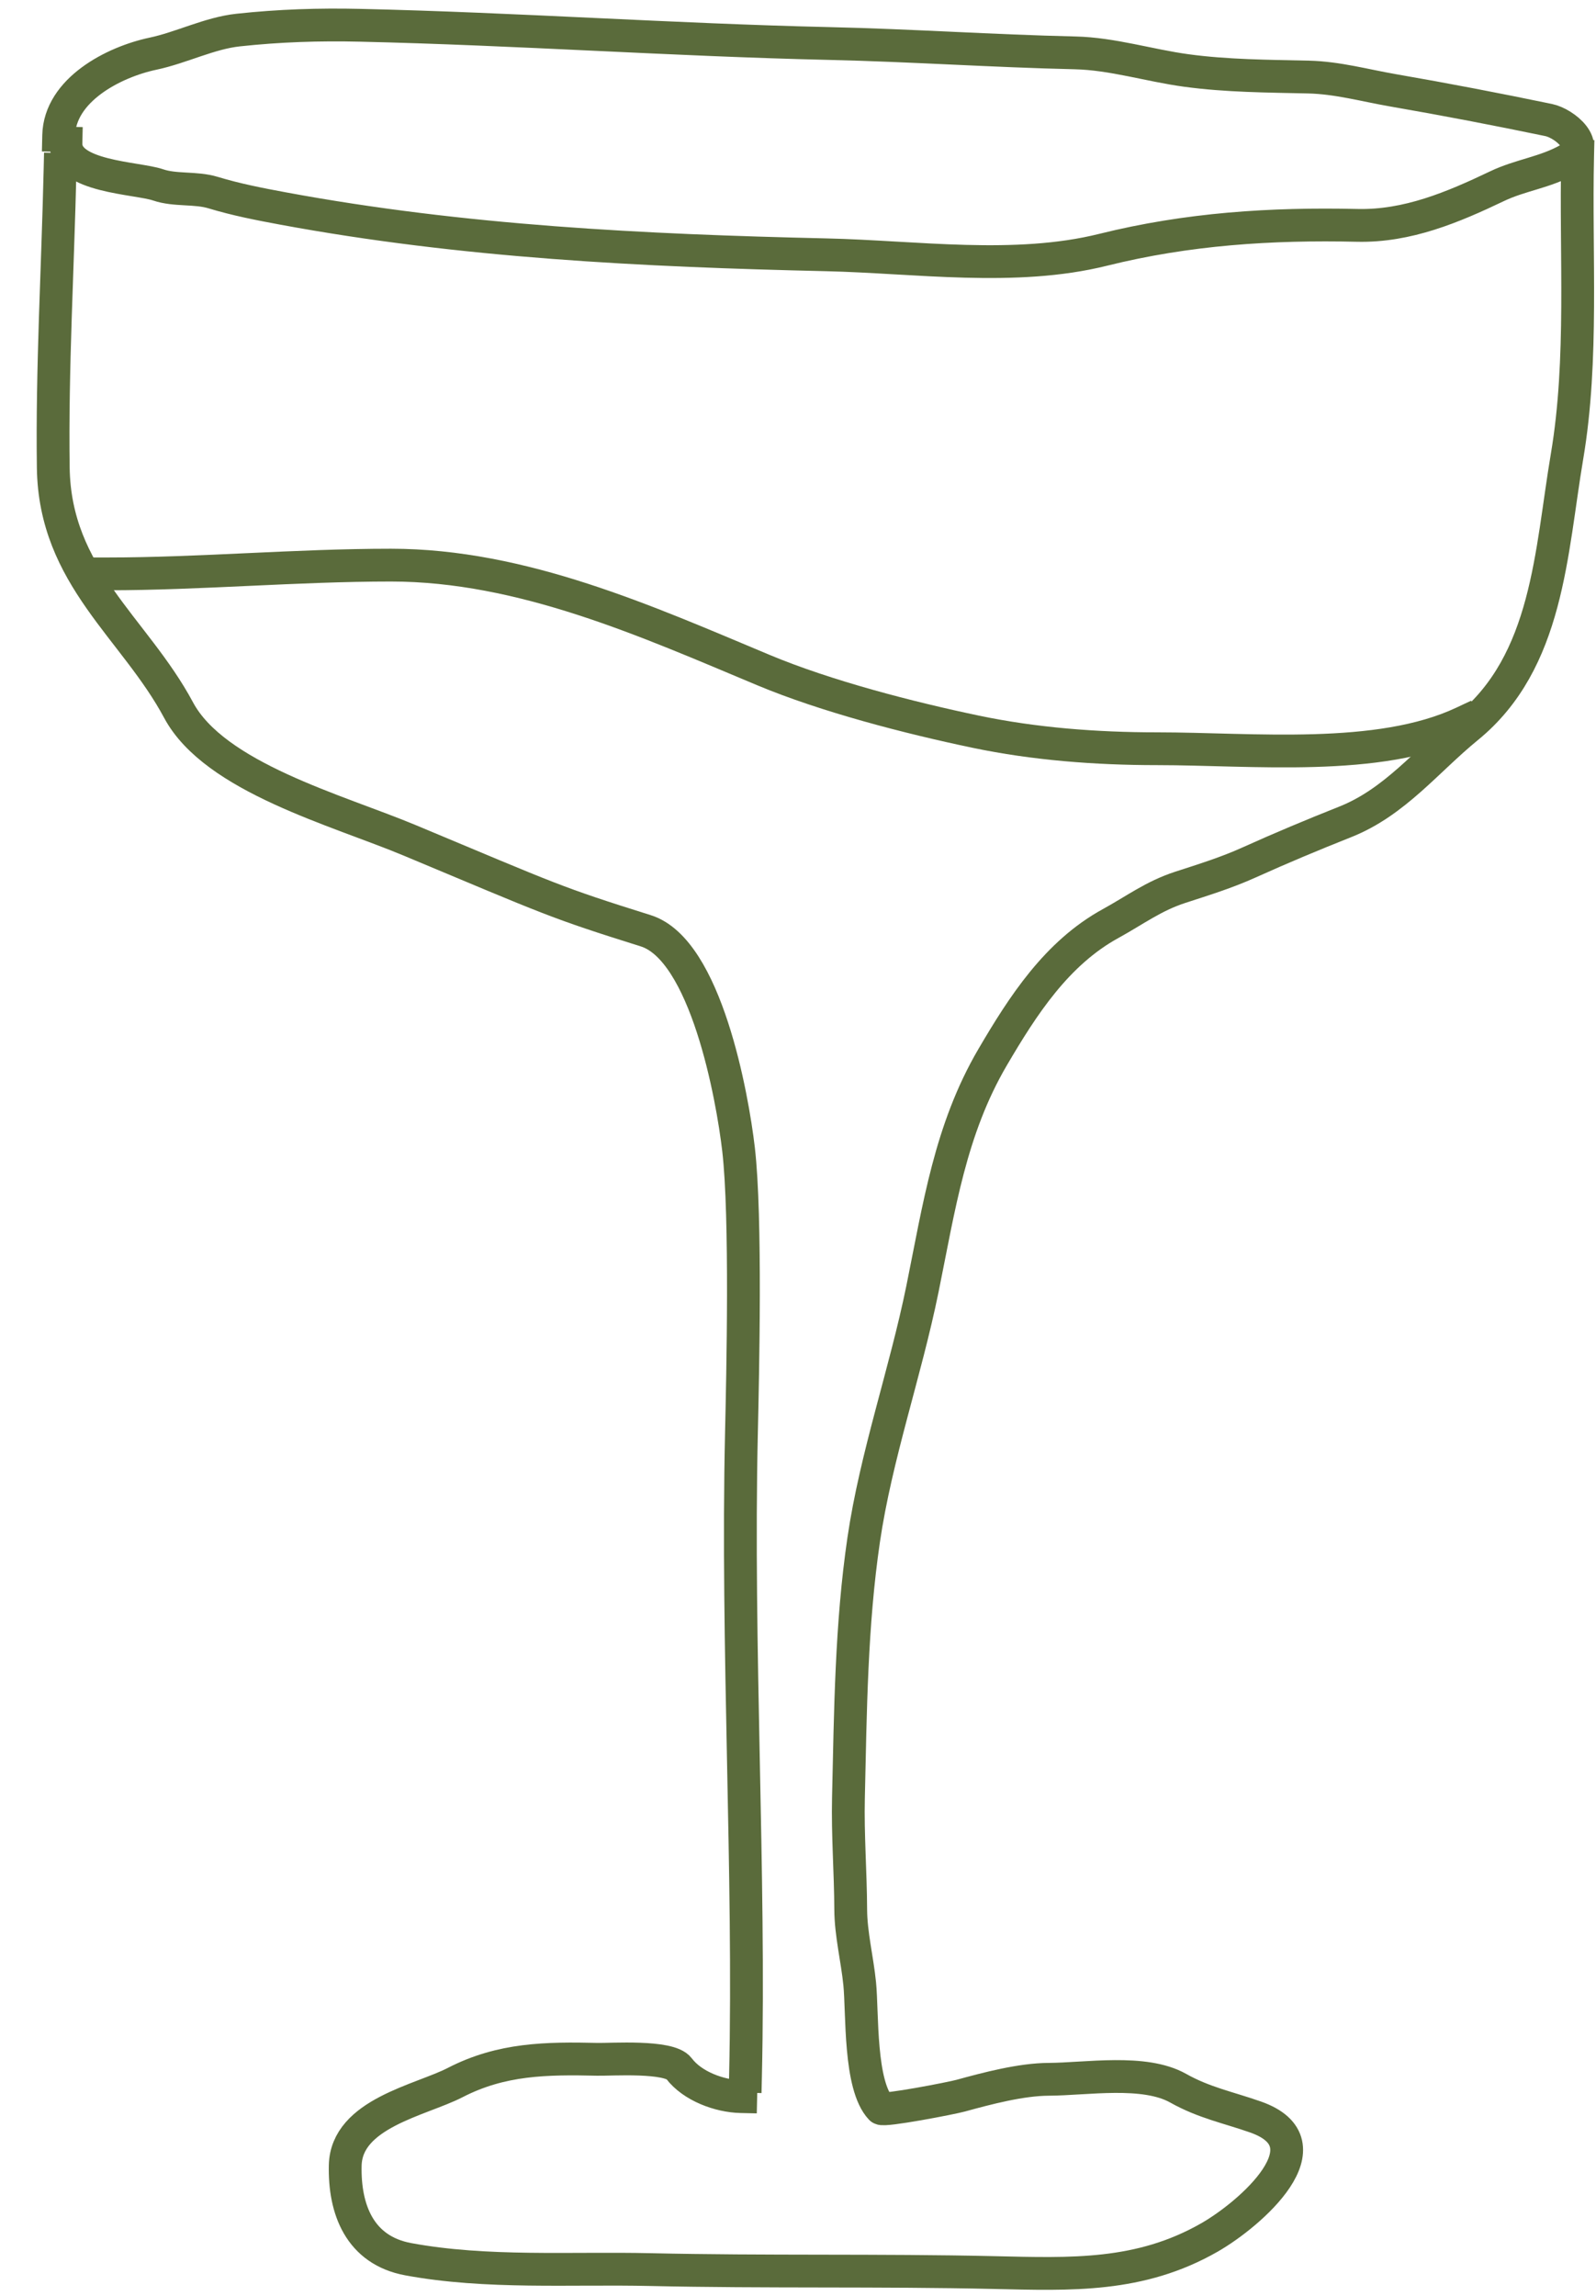 <svg width="146" height="210" viewBox="0 0 146 210" fill="none" xmlns="http://www.w3.org/2000/svg">
<path d="M5.494 15.497C5.287 24.569 4.747 33.704 4.873 42.777C5.011 52.755 12.316 57.439 16.335 64.949C19.634 71.114 30.852 74.094 37.458 76.856C50.585 82.346 50.739 82.519 59.071 85.134C64.577 86.863 66.999 100.284 67.562 105.134C68.276 111.298 67.945 125.835 67.826 131.088C67.382 150.584 68.618 171.401 68.197 189.912" stroke="#5A6B3B" stroke-width="3" stroke-linecap="square"/>
<path d="M144.319 14.285C144.113 23.301 144.853 32.863 143.352 41.738C141.863 50.541 141.641 60.497 134.242 66.534C130.548 69.548 127.625 73.361 123.058 75.174C120.089 76.353 117.182 77.568 114.282 78.878C112.196 79.82 110.147 80.452 107.979 81.156C105.513 81.957 103.804 83.264 101.604 84.47C96.669 87.176 93.579 91.964 90.802 96.701C86.924 103.32 85.906 110.409 84.388 117.878C82.826 125.558 80.138 133.134 79.006 140.856C77.866 148.625 77.796 156.48 77.615 164.42C77.537 167.867 77.808 171.255 77.822 174.653C77.831 176.893 78.423 179.211 78.644 181.442C78.912 184.147 78.594 190.746 80.582 192.851C80.83 193.114 87.018 191.922 87.884 191.683C90.295 191.02 93.404 190.198 95.927 190.186C99.379 190.17 104.667 189.252 107.775 190.999C110.142 192.33 112.344 192.754 114.845 193.631C121.785 196.064 114.375 202.515 110.638 204.653C104.285 208.289 98.006 208.023 90.934 207.862C80.528 207.625 69.961 207.829 59.492 207.591C52.222 207.426 44.51 207.97 37.344 206.642C32.895 205.818 31.49 202.071 31.581 198.061C31.69 193.308 38.49 192.109 41.642 190.483C45.875 188.3 49.964 188.251 54.656 188.358C55.892 188.386 61.215 188.01 62.108 189.194C63.334 190.819 65.813 191.725 67.763 191.769" stroke="#5A6B3B" stroke-width="3" stroke-linecap="square"/>
<path d="M6.033 13.092C5.963 16.207 12.517 16.247 14.457 16.909C16.039 17.449 17.878 17.125 19.501 17.618C21.585 18.251 23.723 18.669 25.874 19.067C42.317 22.115 58.859 22.925 75.588 23.306C83.798 23.492 92.85 24.854 100.92 22.846C108.629 20.929 116.263 20.434 124.169 20.614C128.748 20.718 132.91 18.96 136.95 17.03C139.121 15.993 141.327 15.791 143.488 14.571C145.648 13.351 143.118 11.281 141.674 10.981C136.928 9.996 132.228 9.092 127.426 8.26C124.823 7.809 122.349 7.109 119.702 7.048C115.957 6.963 112.247 6.952 108.533 6.449C105.13 5.988 101.768 4.914 98.335 4.836C90.843 4.666 83.374 4.15 75.876 3.98C61.563 3.654 47.291 2.639 32.965 2.313C29.157 2.226 25.575 2.342 21.792 2.749C19.16 3.032 16.594 4.361 13.991 4.911C10.372 5.677 5.462 8.234 5.367 12.387" stroke="#5A6B3B" stroke-width="3" stroke-linecap="square"/>
<path d="M9.858 52.49C18.315 52.49 27.127 51.69 35.763 51.69C47.778 51.69 59.178 56.829 69.829 61.286C75.571 63.689 83.154 65.649 89.269 66.929C94.62 68.048 100.263 68.484 105.831 68.484C114.578 68.484 126.11 69.733 133.858 66.085" stroke="#5A6B3B" stroke-width="3" stroke-linecap="square"/>
</svg>
